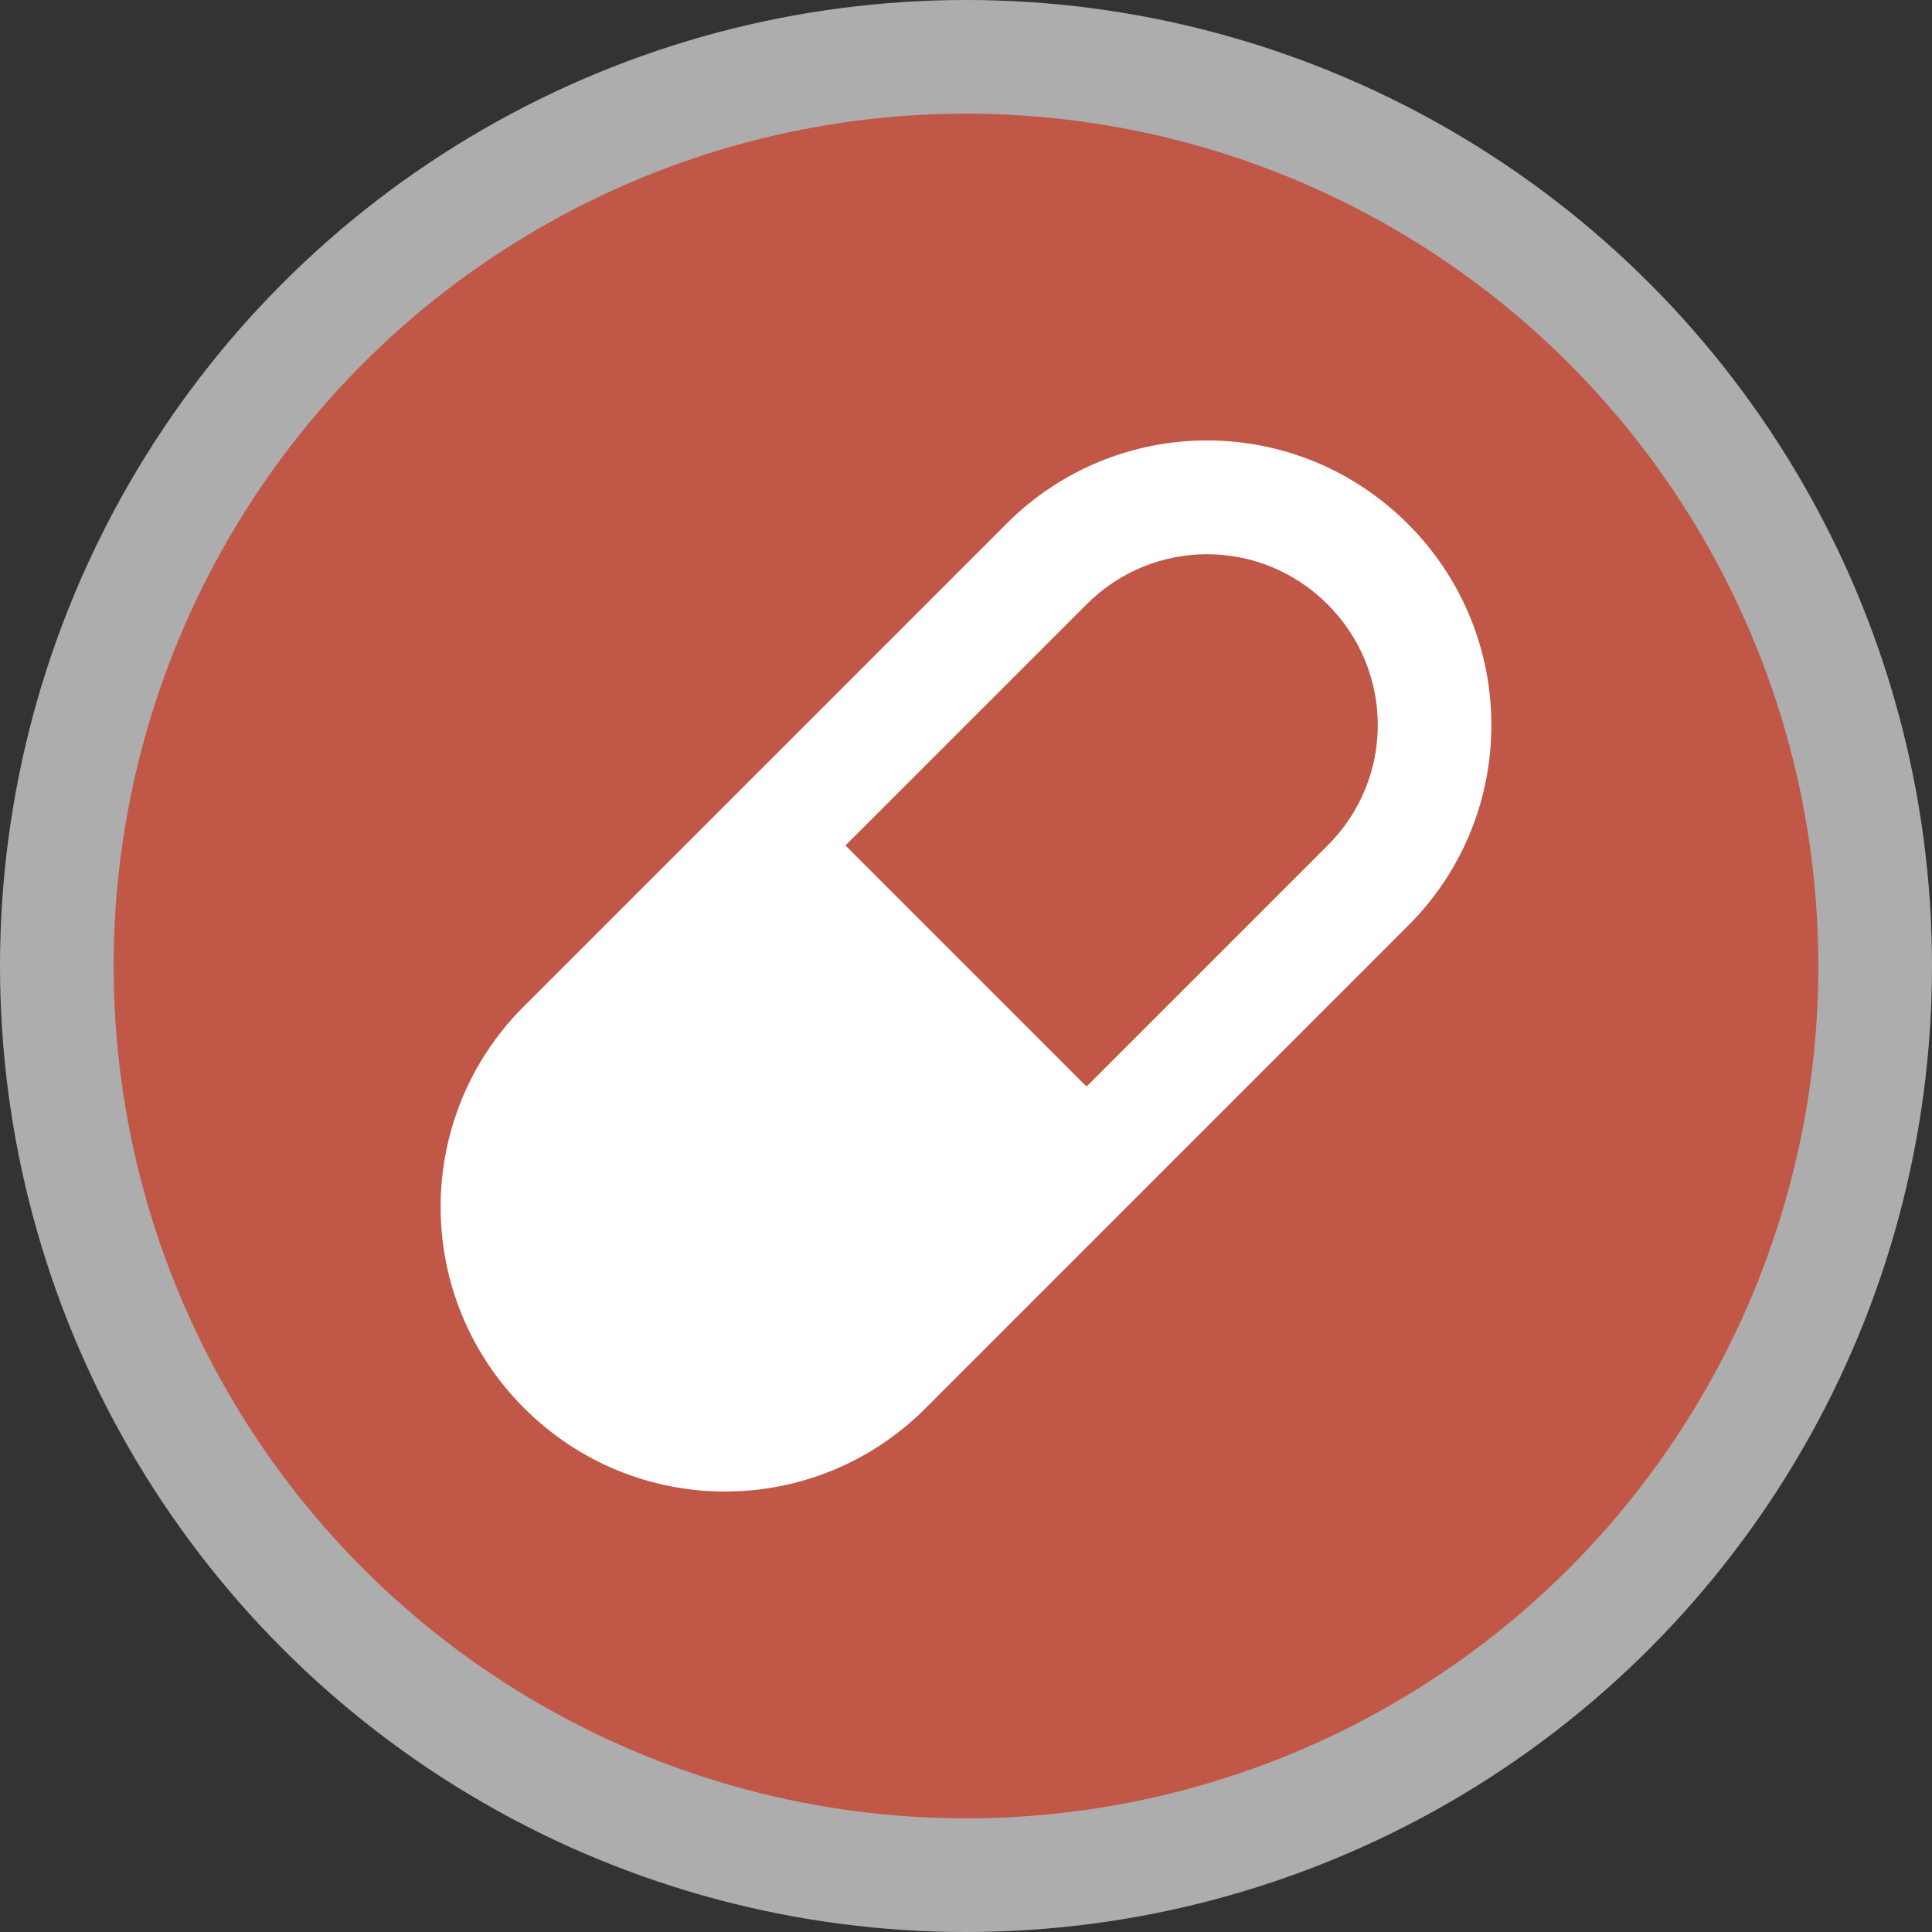 <?xml version="1.0" encoding="UTF-8"?>
<svg width="17px" height="17px" viewBox="0 0 17 17" version="1.1" xmlns="http://www.w3.org/2000/svg" xmlns:xlink="http://www.w3.org/1999/xlink">
    <rect x="0" y="0" width="17" height="17" fill="#333333" stroke="none"/>
    <!-- Generator: Sketch 39.1 (31720) - http://www.bohemiancoding.com/sketch -->
    <title>pharmacy-s</title>
    <desc>Created with Sketch.</desc>
    <defs></defs>
    <g id="POI-Clear" stroke="none" stroke-width="1" fill="none" fill-rule="evenodd">
        <g id="Artboard-1" transform="translate(-207, -327)">
            <g id="veterinary-s" transform="translate(207, 327)">
                <circle id="Oval-1-Copy-43" fill-opacity="0.6" fill="#FFFFFF" cx="8.5" cy="8.5" r="8.5"></circle>
                <circle id="Oval-1-Copy-42" fill="#C15746" cx="8.5" cy="8.5" r="7.5"></circle>
                <path d="M6,5.496 C6,4.118 7.11,3 8.5,3 C9.881,3 11,4.115 11,5.496 L11,11.504 C11,12.882 9.89,14 8.5,14 C7.119,14 6,12.885 6,11.504 L6,5.496 Z M7,5.498 C7,4.671 7.666,4 8.5,4 C9.328,4 10,4.664 10,5.498 L10,8.5 L7,8.5 L7,5.498 Z" id="Combined-Shape" fill="#FFFFFF" transform="translate(8.5, 8.5) rotate(45) translate(-8.5, -8.5) "></path>
            </g>
        </g>
    </g>
</svg>